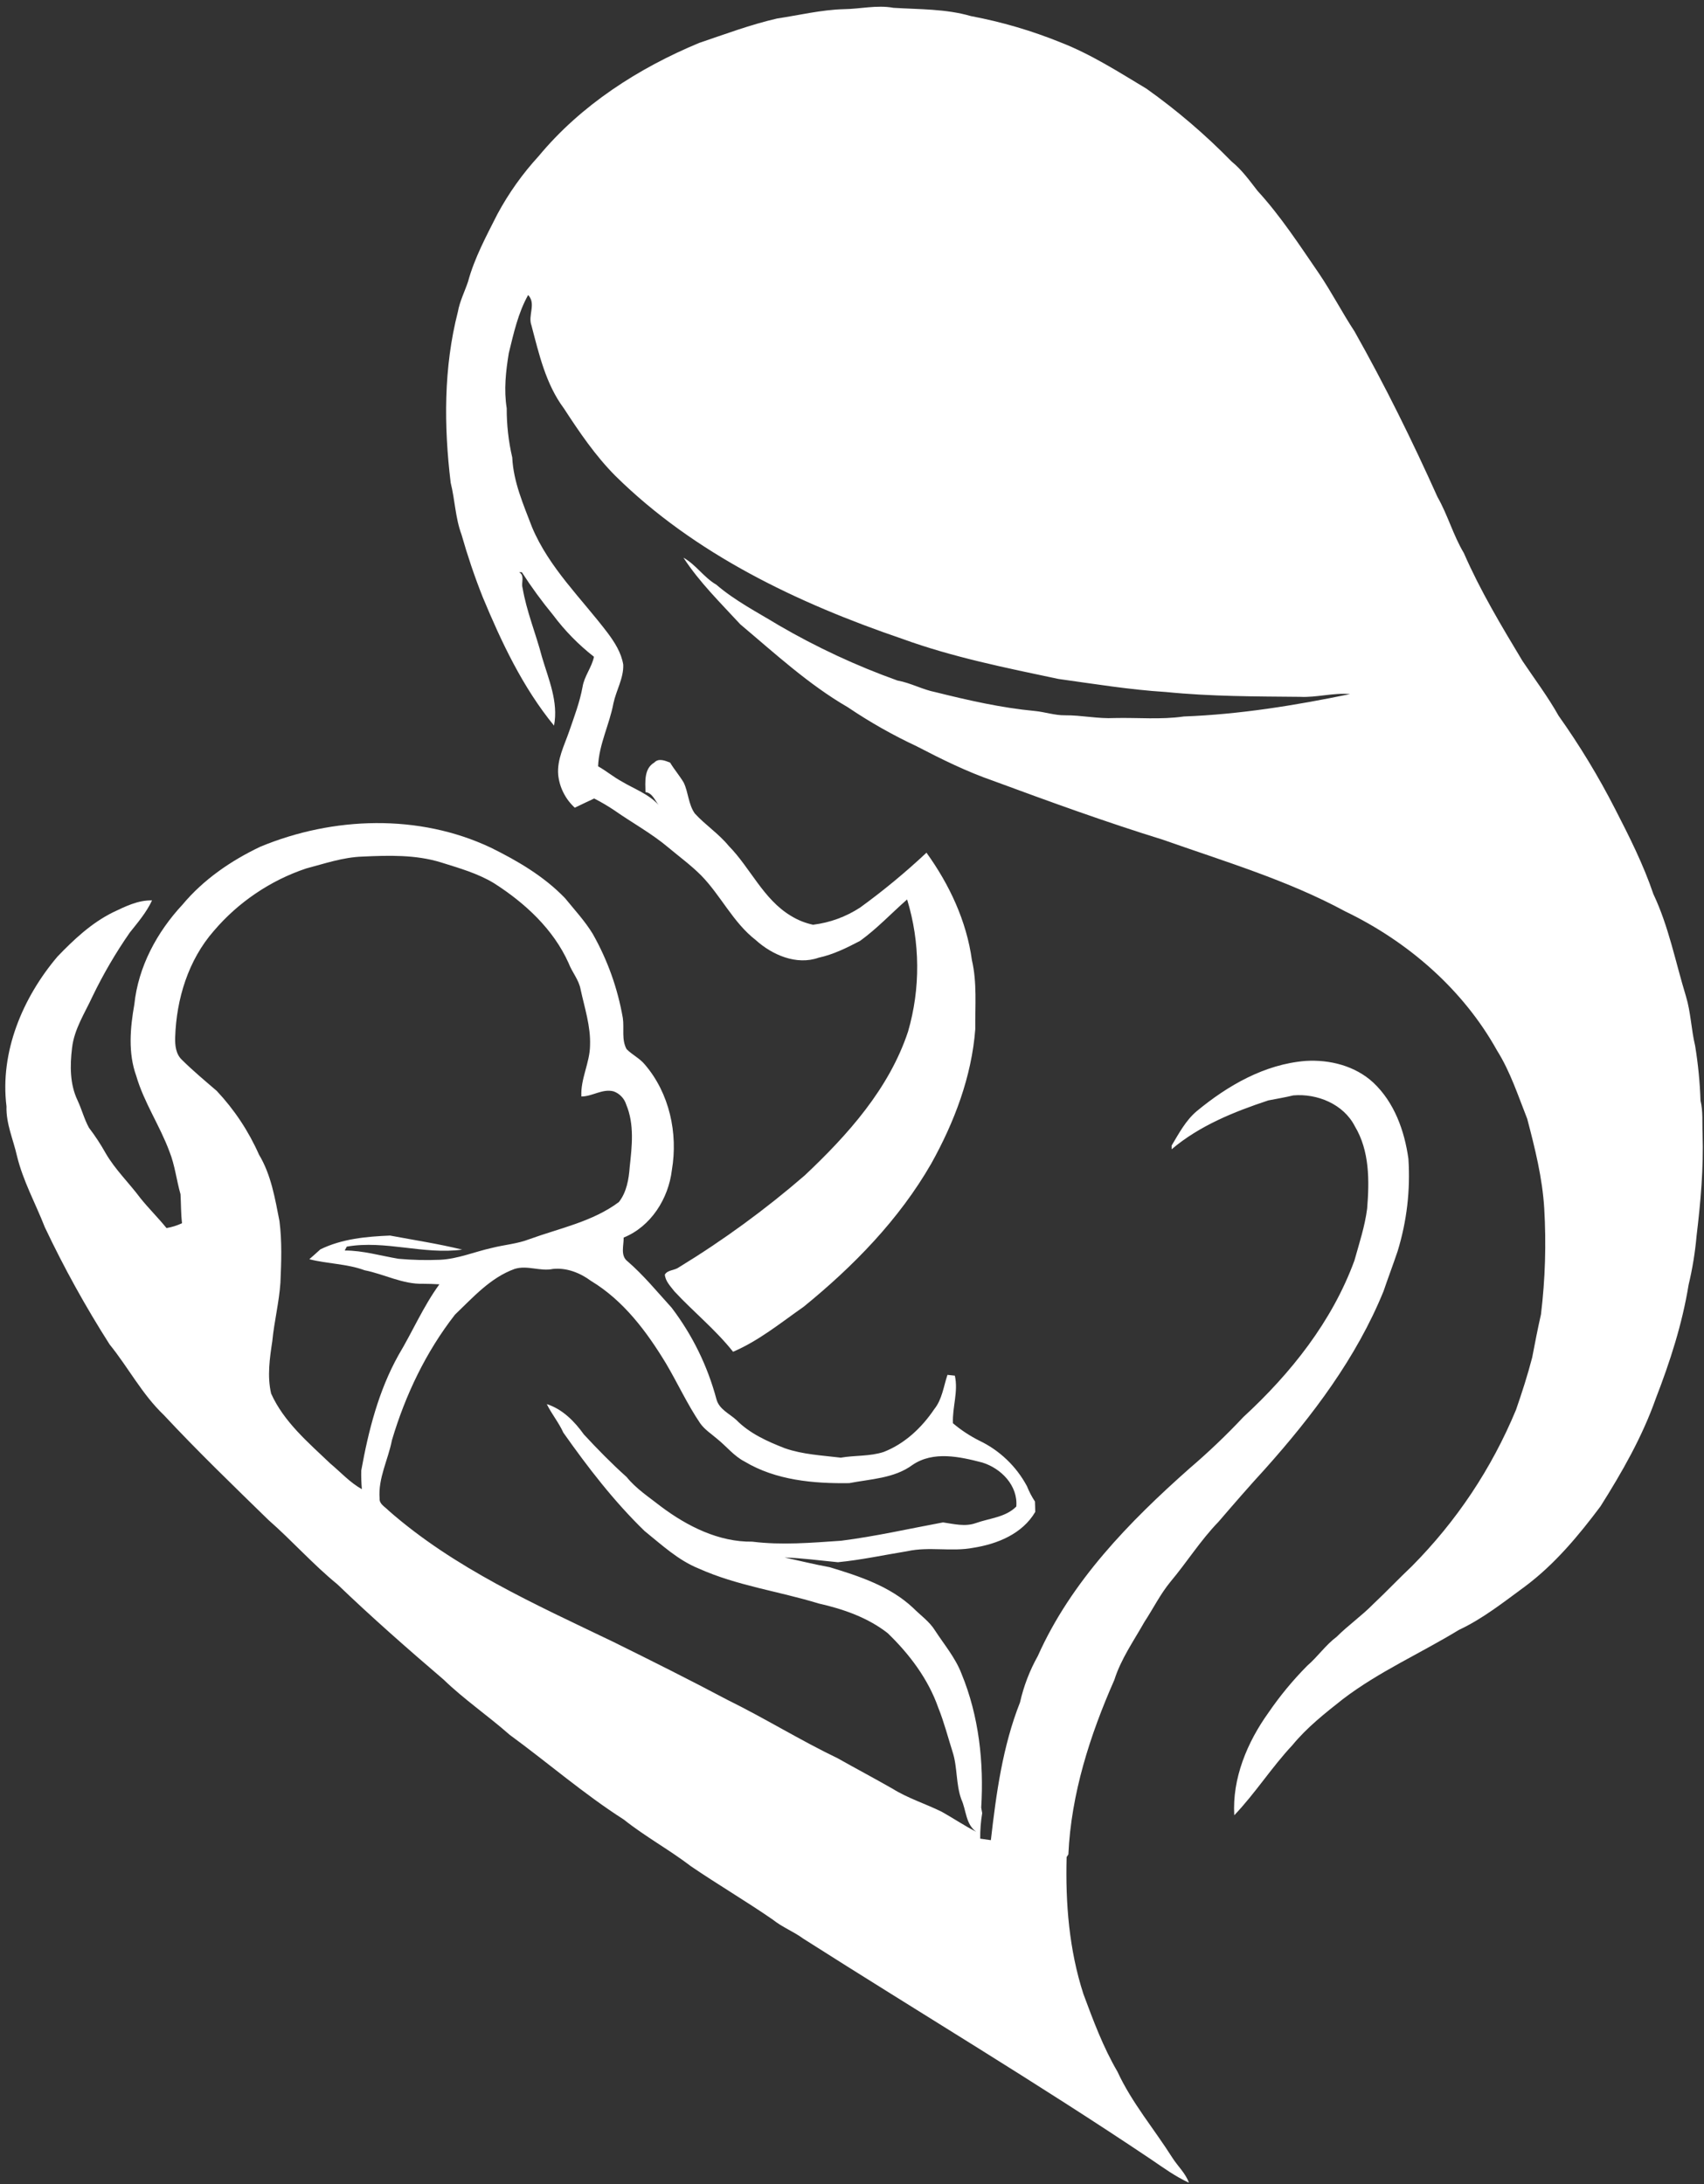 <svg width="241" height="309" viewBox="0 0 241 309" fill="none" xmlns="http://www.w3.org/2000/svg">
<rect x="0" y="0" width="241" height="309" fill="#333333" stroke="none"/>
<path d="M240.798 160.406C240.731 158.846 240.883 157.238 240.507 155.697C240.419 153.101 240.165 150.521 239.749 147.958C239.187 145.615 239.139 143.219 238.445 140.93C236.963 136.096 236.015 131.068 233.841 126.484C232.423 122.29 230.429 118.332 228.408 114.405C226.068 109.832 223.411 105.448 220.435 101.256C218.918 98.551 217.046 96.07 215.323 93.497C212.341 88.537 209.348 83.544 207.036 78.239C205.529 75.72 204.761 72.853 203.308 70.307C199.737 62.348 195.874 54.511 191.571 46.88C189.8 44.185 188.331 41.318 186.52 38.65C183.785 34.672 181.134 30.579 177.857 27.001C176.719 25.541 175.639 24.021 174.187 22.85C170.487 19.058 166.475 15.626 162.155 12.552C158.211 10.182 154.308 7.673 150.001 5.997C145.898 4.335 141.67 3.096 137.32 2.277C133.758 1.238 130.017 1.336 126.364 1.106C124.018 0.676 121.672 1.271 119.326 1.299C116.137 1.387 113.039 2.148 109.898 2.619C106.137 3.482 102.521 4.843 98.875 6.075C90.269 9.657 82.171 14.864 76.186 22.085C73.901 24.577 71.957 27.309 70.353 30.285C68.789 33.382 67.109 36.476 66.195 39.845C65.718 41.27 65.021 42.621 64.757 44.117C62.732 52.002 62.769 60.266 63.741 68.296C64.347 70.716 64.394 73.259 65.271 75.619C66.121 78.611 67.116 81.553 68.261 84.444C70.928 90.86 73.928 97.238 78.356 102.651C79.006 99.289 77.574 96.08 76.646 92.921C75.793 89.651 74.473 86.503 73.907 83.161C73.677 82.42 74.276 81.431 73.417 80.951H73.806C75.16 83.056 76.633 85.071 78.224 87.004C79.886 89.228 81.816 91.198 84.006 92.911C83.695 94.421 82.635 95.643 82.391 97.177C81.999 99.33 81.217 101.371 80.512 103.426C79.808 105.478 78.762 107.425 78.948 109.622C79.043 110.512 79.29 111.358 79.697 112.157C80.099 112.956 80.634 113.657 81.294 114.263C82.198 113.82 83.112 113.396 84.033 112.96C85.028 113.464 85.987 114.03 86.911 114.652C89.443 116.426 92.178 117.909 94.545 119.91C96.109 121.22 97.748 122.419 99.186 123.864C101.966 126.721 103.689 130.503 106.871 132.974C109.204 135.09 112.647 136.59 115.778 135.483C117.86 135.033 119.783 134.078 121.645 133.1C124.042 131.37 126.07 129.193 128.294 127.243C129.222 130.286 129.696 133.398 129.719 136.58C129.743 139.762 129.31 142.88 128.426 145.937C125.748 154.015 119.908 160.538 113.815 166.28C108.232 171.111 102.291 175.451 95.987 179.3C95.385 179.737 94.423 179.636 94.03 180.313C94.098 181.24 94.836 181.978 95.388 182.693C98.09 185.601 101.211 188.109 103.679 191.231C107.332 189.67 110.433 187.121 113.666 184.859C120.704 179.131 127.17 172.513 131.713 164.601C134.974 158.744 137.425 152.312 137.936 145.588C137.899 142.328 138.203 139.021 137.458 135.828C136.704 130.3 134.276 125.13 131.033 120.628C128.067 123.411 124.936 126 121.645 128.39C119.614 129.707 117.397 130.52 114.993 130.821C113.879 130.581 112.836 130.164 111.865 129.565C107.955 127.223 106.15 122.808 103.049 119.649C101.641 117.933 99.758 116.711 98.269 115.082C97.352 113.786 97.368 112.117 96.701 110.715C96.116 109.73 95.361 108.86 94.772 107.878C94.058 107.614 93.16 107.208 92.534 107.878C91.065 108.742 91.264 110.614 91.292 112.059C92.26 112.171 92.598 113.193 93.14 113.864C91.711 112.303 89.69 111.609 87.92 110.543C86.748 109.909 85.743 109.05 84.588 108.406C84.707 105.319 86.197 102.502 86.758 99.493C87.151 97.651 88.214 95.948 88.147 94.028C87.876 92.339 86.928 90.856 85.922 89.512C82.229 84.644 77.655 80.314 75.251 74.589C74.033 71.394 72.611 68.184 72.448 64.718C71.917 62.426 71.656 60.103 71.666 57.75C71.246 55.157 71.538 52.537 71.957 49.971C72.645 47.164 73.274 44.276 74.696 41.734C75.868 42.973 74.629 44.615 75.163 46.03C76.233 50.089 77.191 54.338 79.751 57.774C81.938 61.132 84.206 64.481 87.046 67.331C98.255 78.395 112.823 85.331 127.597 90.369C134.754 92.979 142.245 94.469 149.68 96.046C154.741 96.747 159.795 97.58 164.901 97.895C171.198 98.528 177.535 98.521 183.866 98.579C186.239 98.697 188.558 97.979 190.938 98.189C183.189 99.79 175.348 101.063 167.433 101.358C164.197 101.828 160.916 101.503 157.653 101.578C155.306 101.707 152.957 101.165 150.611 101.189C149.165 101.206 147.774 100.715 146.342 100.579C141.595 100.132 136.93 99.066 132.313 97.918C130.464 97.556 128.792 96.601 126.943 96.276C121.097 94.181 115.491 91.571 110.125 88.446C107.115 86.611 103.973 85.003 101.302 82.708C99.545 81.689 98.435 79.884 96.664 78.896C98.926 82.373 101.905 85.284 104.698 88.317C109.597 92.437 114.353 96.835 119.919 100.058C123.01 102.147 126.239 103.978 129.618 105.559C133.139 107.391 136.714 109.158 140.472 110.461C148.4 113.386 156.359 116.288 164.444 118.783C173.154 121.86 182.092 124.507 190.261 128.932C199.12 133.198 206.924 139.965 211.721 148.598C213.607 151.598 214.7 154.993 215.997 158.27C217.09 162.427 218.147 166.652 218.404 170.949C218.698 175.959 218.546 180.956 217.943 185.939C217.483 187.964 217.09 190.005 216.701 192.033C216.054 194.535 215.259 196.999 214.409 199.45C210.946 207.772 206.044 215.138 199.703 221.55C197.837 223.314 196.074 225.18 194.205 226.937C192.583 228.592 190.684 229.916 189.042 231.554C187.475 232.726 186.357 234.381 184.875 235.654C182.85 237.702 181.022 239.913 179.397 242.289C176.394 246.477 174.265 251.572 174.563 256.799C177.545 253.675 179.841 250.025 182.779 246.89C184.841 244.375 187.42 242.344 189.963 240.339C195.048 236.467 200.918 233.883 206.338 230.576C209.744 228.981 212.706 226.612 215.726 224.401C219.897 221.276 223.252 217.248 226.356 213.104C229.41 208.266 232.274 203.252 234.18 197.846C236.198 192.639 237.921 187.303 238.821 181.765C239.366 179.483 239.742 177.174 239.949 174.842C240.528 170.034 240.954 165.224 240.798 160.406Z" fill="white"/>
<path d="M151.102 262.334C151.491 253.769 154.159 245.461 157.602 237.655C158.533 234.696 160.34 232.14 161.854 229.455C163.096 227.563 164.108 225.504 165.554 223.751C167.876 220.981 169.803 217.894 172.331 215.287C174.495 212.772 176.668 210.26 178.909 207.819C185.64 200.286 191.842 192.07 195.674 182.669C196.317 180.776 197.025 178.911 197.665 177.015C198.971 172.749 199.483 168.389 199.195 163.937C198.643 159.966 197.208 155.954 194.228 153.151C191.672 150.781 188.047 149.867 184.631 150.087C178.838 150.558 173.652 153.561 169.261 157.187C167.697 158.507 166.742 160.332 165.706 162.058C165.706 162.19 165.706 162.448 165.706 162.586C169.65 159.242 174.518 157.285 179.373 155.673C180.548 155.447 181.746 155.243 182.918 154.962C186.29 154.671 190.007 156.188 191.608 159.309C193.721 162.823 193.677 167.031 193.358 170.975C193.037 173.481 192.238 175.888 191.561 178.315C188.405 186.941 182.562 194.284 175.849 200.466C173.452 203.018 170.923 205.432 168.262 207.707C159.714 215.28 151.487 223.717 146.785 234.259C145.624 236.331 144.784 238.525 144.26 240.837C141.802 247.056 140.898 253.722 140.14 260.323C139.635 260.245 139.131 260.171 138.633 260.107C138.62 258.895 138.714 257.693 138.914 256.498L138.775 255.719C139.165 249.344 138.454 242.75 135.989 236.778C135.129 234.523 133.552 232.675 132.252 230.674C131.47 229.398 130.197 228.524 129.147 227.468C125.884 224.401 121.543 222.979 117.342 221.706C115.206 221.317 113.09 220.795 110.964 220.331C113.49 220.416 115.995 220.768 118.51 221.002C121.811 220.68 125.054 219.973 128.331 219.441C131.402 218.761 134.587 219.549 137.658 218.96C141.057 218.425 144.602 216.987 146.416 213.886C146.416 213.388 146.386 212.9 146.376 212.413C145.925 211.732 145.549 211.011 145.248 210.253C144.493 208.841 143.539 207.582 142.377 206.475C141.216 205.368 139.913 204.471 138.464 203.784C137.14 203.113 135.911 202.301 134.777 201.343C134.672 199.091 135.559 196.854 135.045 194.609L134.002 194.497C133.45 196.132 133.25 197.964 132.133 199.349C130.369 201.969 127.959 204.244 124.98 205.402C123.026 206.045 120.924 205.862 118.913 206.211C116.262 205.889 113.55 205.767 111.008 204.88C108.543 203.919 106.031 202.798 104.149 200.882C103.154 199.972 101.702 199.366 101.329 197.944C100.063 193.218 97.951 188.905 94.998 185.005C92.96 182.767 91.037 180.404 88.739 178.42C87.71 177.614 88.234 176.179 88.204 175.075C92.063 173.515 94.545 169.567 95.025 165.518C95.909 160.311 94.68 154.648 91.2 150.595C90.475 149.708 89.412 149.221 88.62 148.418C87.876 147.071 88.305 145.456 88.085 143.997C87.351 139.792 85.932 135.828 83.833 132.111C82.719 130.283 81.254 128.709 79.92 127.067C76.961 123.986 73.227 121.792 69.422 119.917C59.252 115.103 47.125 115.505 36.82 119.781C32.666 121.755 28.78 124.419 25.807 127.981C22.195 131.86 19.548 136.776 18.999 142.091C18.41 145.412 18.099 148.967 19.27 152.203C20.363 155.965 22.605 159.231 23.962 162.901C24.744 164.855 24.957 166.943 25.53 168.944C25.608 170.312 25.58 171.68 25.746 173.044C25.046 173.372 24.311 173.599 23.549 173.731C22.374 172.275 21.027 170.955 19.852 169.489C18.251 167.336 16.281 165.457 14.933 163.121C14.236 161.872 13.454 160.684 12.587 159.546C11.91 158.321 11.568 156.943 10.972 155.673C9.872 153.381 9.886 150.734 10.19 148.256C10.488 145.592 11.995 143.323 13.088 140.947C14.612 137.792 16.372 134.779 18.373 131.904C19.517 130.472 20.719 129.057 21.504 127.378C19.507 127.324 17.709 128.245 15.956 129.074C12.932 130.577 10.451 132.906 8.132 135.32C3.206 141.13 -0.04 148.825 0.918 156.516C0.84 158.954 1.876 161.202 2.404 163.544C3.254 167.059 5.031 170.254 6.341 173.613C9.046 179.331 12.103 184.859 15.505 190.194C18.149 193.455 20.103 197.26 23.17 200.178C27.927 205.283 32.947 210.124 37.954 215.013C41.299 217.945 44.258 221.3 47.708 224.12C52.562 228.781 57.617 233.226 62.732 237.6C65.66 240.431 69.032 242.726 72.076 245.411C77.492 249.372 82.57 253.79 88.234 257.412C91.257 259.822 94.67 261.678 97.737 264.024C101.539 266.613 105.507 268.946 109.298 271.563C110.625 272.633 112.24 273.245 113.601 274.248C130.004 284.695 146.711 294.668 162.859 305.522C164.579 306.693 166.261 307.916 168.154 308.782C167.673 307.445 166.59 306.46 165.835 305.288C163.259 301.206 160.076 297.478 158.045 293.07C156.021 289.607 154.619 285.832 153.228 282.085C151.206 275.839 150.678 269.244 150.854 262.713L151.102 262.334ZM46.719 207.044C43.587 204.054 40.151 201.156 38.347 197.145C37.778 194.711 38.14 192.172 38.513 189.724C38.777 186.958 39.471 184.26 39.66 181.467C39.786 178.562 39.897 175.634 39.525 172.739C38.892 169.523 38.35 166.202 36.63 163.341C35.148 160 33.157 156.997 30.655 154.326C28.989 152.891 27.297 151.482 25.736 149.935C24.856 149.109 24.744 147.877 24.775 146.749C24.944 141.326 26.63 135.815 30.249 131.681C31.986 129.646 33.959 127.882 36.173 126.386C38.388 124.886 40.764 123.712 43.3 122.859C45.917 122.171 48.513 121.271 51.245 121.179C54.969 121.007 58.795 120.888 62.397 122.009C64.956 122.815 67.576 123.549 69.882 124.954C74.256 127.75 78.257 131.441 80.414 136.238C80.898 137.531 81.876 138.604 82.12 139.989C82.686 142.595 83.549 145.185 83.451 147.88C83.427 150.355 82.09 152.62 82.225 155.115C83.789 155.115 85.194 153.984 86.775 154.39C87.205 154.543 87.578 154.786 87.892 155.115C88.207 155.443 88.431 155.826 88.566 156.259C89.741 159.059 89.379 162.16 89.06 165.092C88.935 166.815 88.624 168.66 87.527 170.051C83.81 172.831 79.151 173.748 74.862 175.305C73.162 175.966 71.341 176.087 69.574 176.538C67.12 177.079 64.76 178.102 62.221 178.217C60.261 178.298 58.307 178.251 56.354 178.075C53.825 177.648 51.33 176.903 48.754 176.903L49.048 176.355C54.492 175.404 59.915 177.526 65.366 176.778C62.001 175.952 58.571 175.431 55.169 174.791C51.824 174.93 48.374 175.244 45.311 176.741C44.796 177.222 44.265 177.679 43.747 178.136C46.319 178.803 49.048 178.765 51.57 179.7C54.353 180.248 56.946 181.694 59.848 181.612C60.609 181.612 61.374 181.643 62.143 181.687C59.868 184.808 58.344 188.39 56.364 191.694C53.544 196.742 52.112 202.385 51.093 208.032C51.073 208.912 51.103 209.793 51.181 210.669C49.498 209.732 48.188 208.269 46.719 207.044ZM133.216 256.315C130.908 255.171 128.416 254.406 126.222 253.035C123.659 251.572 121.049 250.187 118.486 248.742C113.175 246.189 108.161 243.071 102.876 240.471C97.544 237.641 92.155 234.946 86.745 232.272C75.688 226.953 64.259 221.862 54.956 213.693C54.478 213.175 53.629 212.792 53.69 211.98C53.463 209.105 54.895 206.512 55.43 203.746C57.322 197.365 60.237 191.251 64.347 185.98C66.906 183.535 69.354 180.749 72.787 179.51C74.584 178.945 76.409 179.899 78.22 179.51C80.147 179.314 82.053 180.069 83.586 181.206C88.197 183.986 91.481 188.397 94.216 192.92C95.855 195.699 97.202 198.648 99.013 201.326C99.653 202.247 100.622 202.849 101.454 203.574C102.758 204.62 103.804 205.987 105.321 206.766C109.728 209.41 115.064 209.891 120.105 209.813C123.138 209.227 126.476 209.146 129.052 207.24C131.991 205.232 135.742 206.069 138.934 206.901C141.602 207.728 143.982 210.165 143.738 213.124C142.225 214.654 139.943 214.773 138.007 215.467C136.487 216.008 134.902 215.588 133.372 215.368C128.565 216.262 123.791 217.352 118.94 217.965C114.773 218.246 110.571 218.615 106.404 218.094C101.654 218.158 97.213 215.917 93.495 213.131C91.813 211.804 89.975 210.625 88.624 208.946C86.508 207.054 84.517 205.016 82.581 202.93C81.26 201.079 79.554 199.342 77.333 198.634C78.02 200.032 79.029 201.244 79.679 202.676C83.146 207.589 86.836 212.389 91.163 216.587C93.587 218.541 95.892 220.707 98.807 221.889C104.217 224.323 110.152 225.108 115.805 226.845C119.265 227.624 122.728 228.829 125.545 231.033C128.622 234.002 131.277 237.523 132.698 241.575C133.528 243.637 134.076 245.793 134.75 247.909C135.42 250.025 135.187 252.412 135.965 254.548C136.676 256.109 136.554 258.028 138.058 259.132C136.395 258.275 134.848 257.236 133.216 256.315Z" fill="white"/>
</svg>
